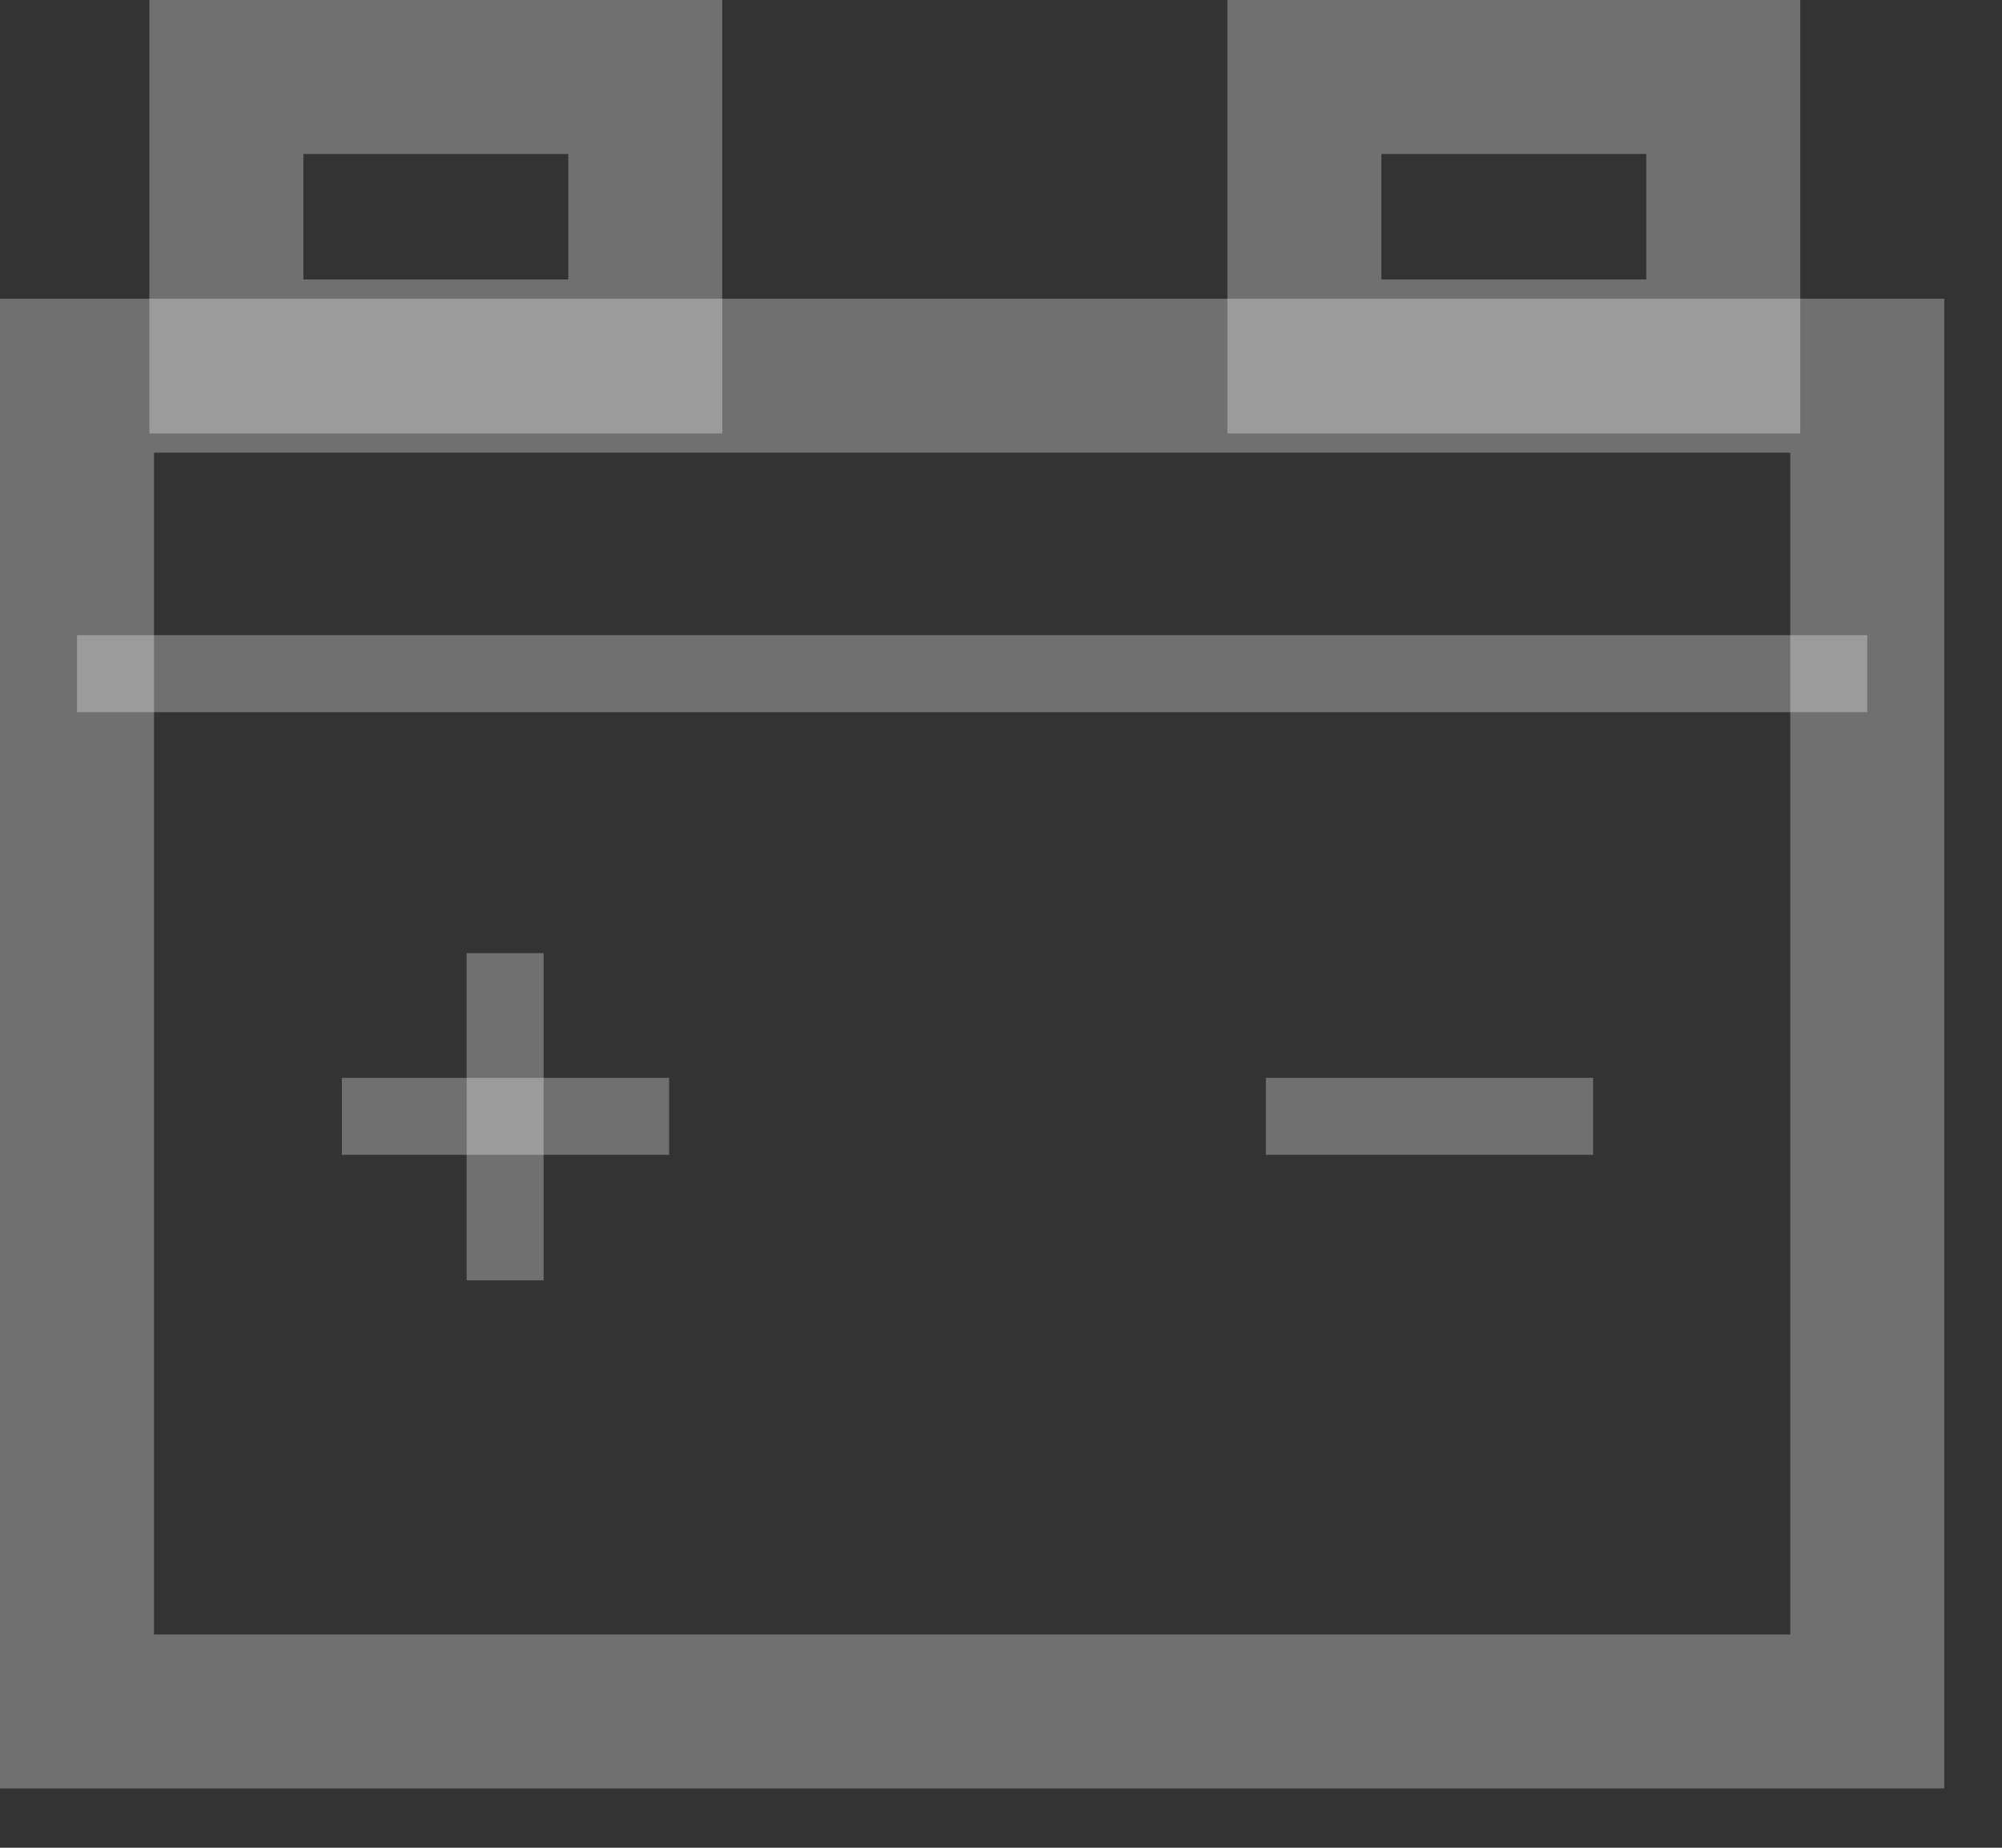 <svg xmlns="http://www.w3.org/2000/svg" width="26" height="24" viewBox="0 0 26 24"><rect x="0" y="0" width="26" height="24" fill="#333333" stroke="none"/><defs><style>.cls-1,.cls-2{opacity:0.3;fill:none;stroke:#fff;stroke-miterlimit:10;}.cls-1{stroke-width:2px;}</style></defs><title>Ресурс 1</title><g id="Слой_2" data-name="Слой 2"><g id="Layer_5" data-name="Layer 5"><rect class="cls-1" x="1" y="4.88" width="23.25" height="17.35"/><rect class="cls-1" x="2.94" y="1" width="5.44" height="3.63"/><rect class="cls-1" x="16.94" y="1" width="5.44" height="3.63"/><line class="cls-2" x1="1" y1="8.75" x2="24.25" y2="8.75"/><line class="cls-2" x1="4.44" y1="14.5" x2="8.69" y2="14.5"/><line class="cls-2" x1="16.44" y1="14.5" x2="20.69" y2="14.5"/><line class="cls-2" x1="6.56" y1="12.38" x2="6.56" y2="16.63"/></g></g></svg>